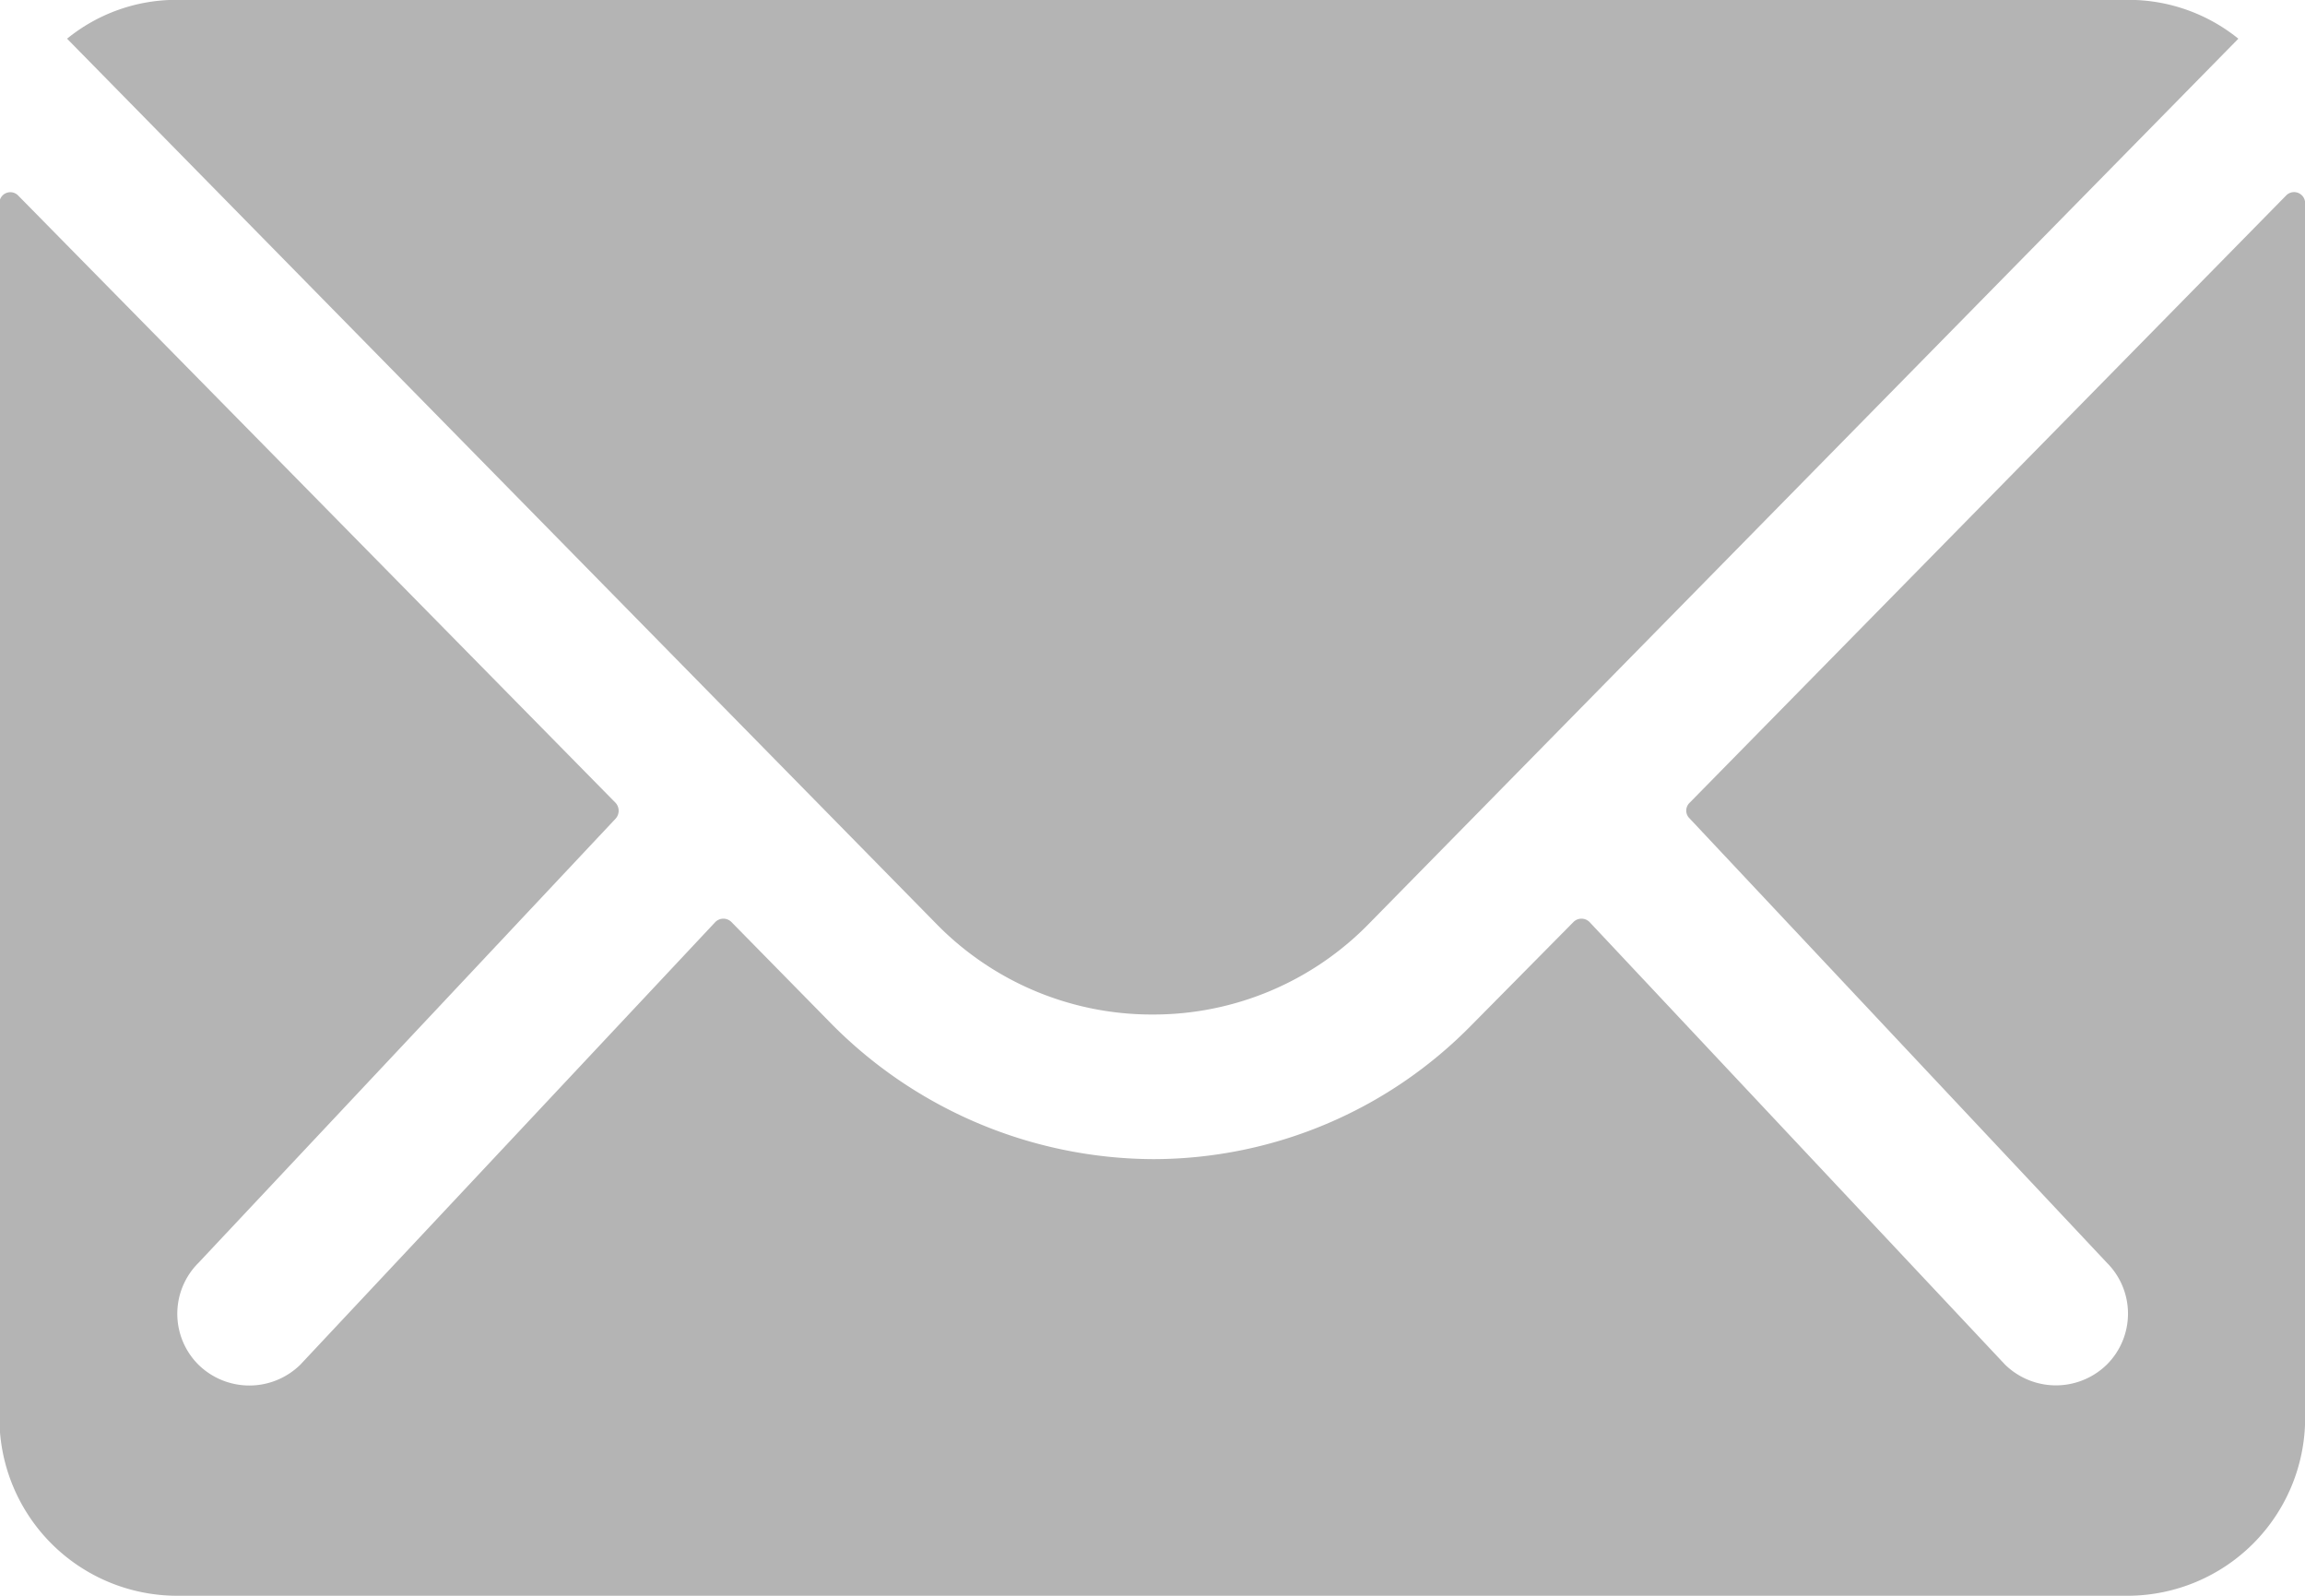 <svg xmlns="http://www.w3.org/2000/svg" version="1.1" width="15.843" height="10.968" viewBox="0 0 15.843 10.968"><defs><style>.a{fill:#b4b4b4;}</style></defs><g transform="translate(-3.375 -7.875)"><path class="a" d="M19.088,10.337l-4.1,4.174a.074.074,0,0,0,0,.107l2.868,3.054a.494.494,0,0,1,0,.7.5.5,0,0,1-.7,0L14.3,15.33a.078.078,0,0,0-.11,0l-.7.708a3.066,3.066,0,0,1-2.186.922,3.128,3.128,0,0,1-2.232-.948l-.67-.682a.078.078,0,0,0-.11,0L5.439,18.373a.5.5,0,0,1-.7,0,.494.494,0,0,1,0-.7l2.868-3.054a.081.081,0,0,0,0-.107L3.5,10.337a.075.075,0,0,0-.129.053v8.352a1.222,1.222,0,0,0,1.219,1.219H18a1.222,1.222,0,0,0,1.219-1.219V10.391A.076.076,0,0,0,19.088,10.337Z" transform="translate(0 -1.118)"/><path class="a" d="M11.686,14.848a2.07,2.07,0,0,0,1.489-.625l5.975-6.082a1.2,1.2,0,0,0-.754-.267H4.98a1.189,1.189,0,0,0-.754.267L10.2,14.224A2.071,2.071,0,0,0,11.686,14.848Z" transform="translate(-0.39)"/></g></svg>